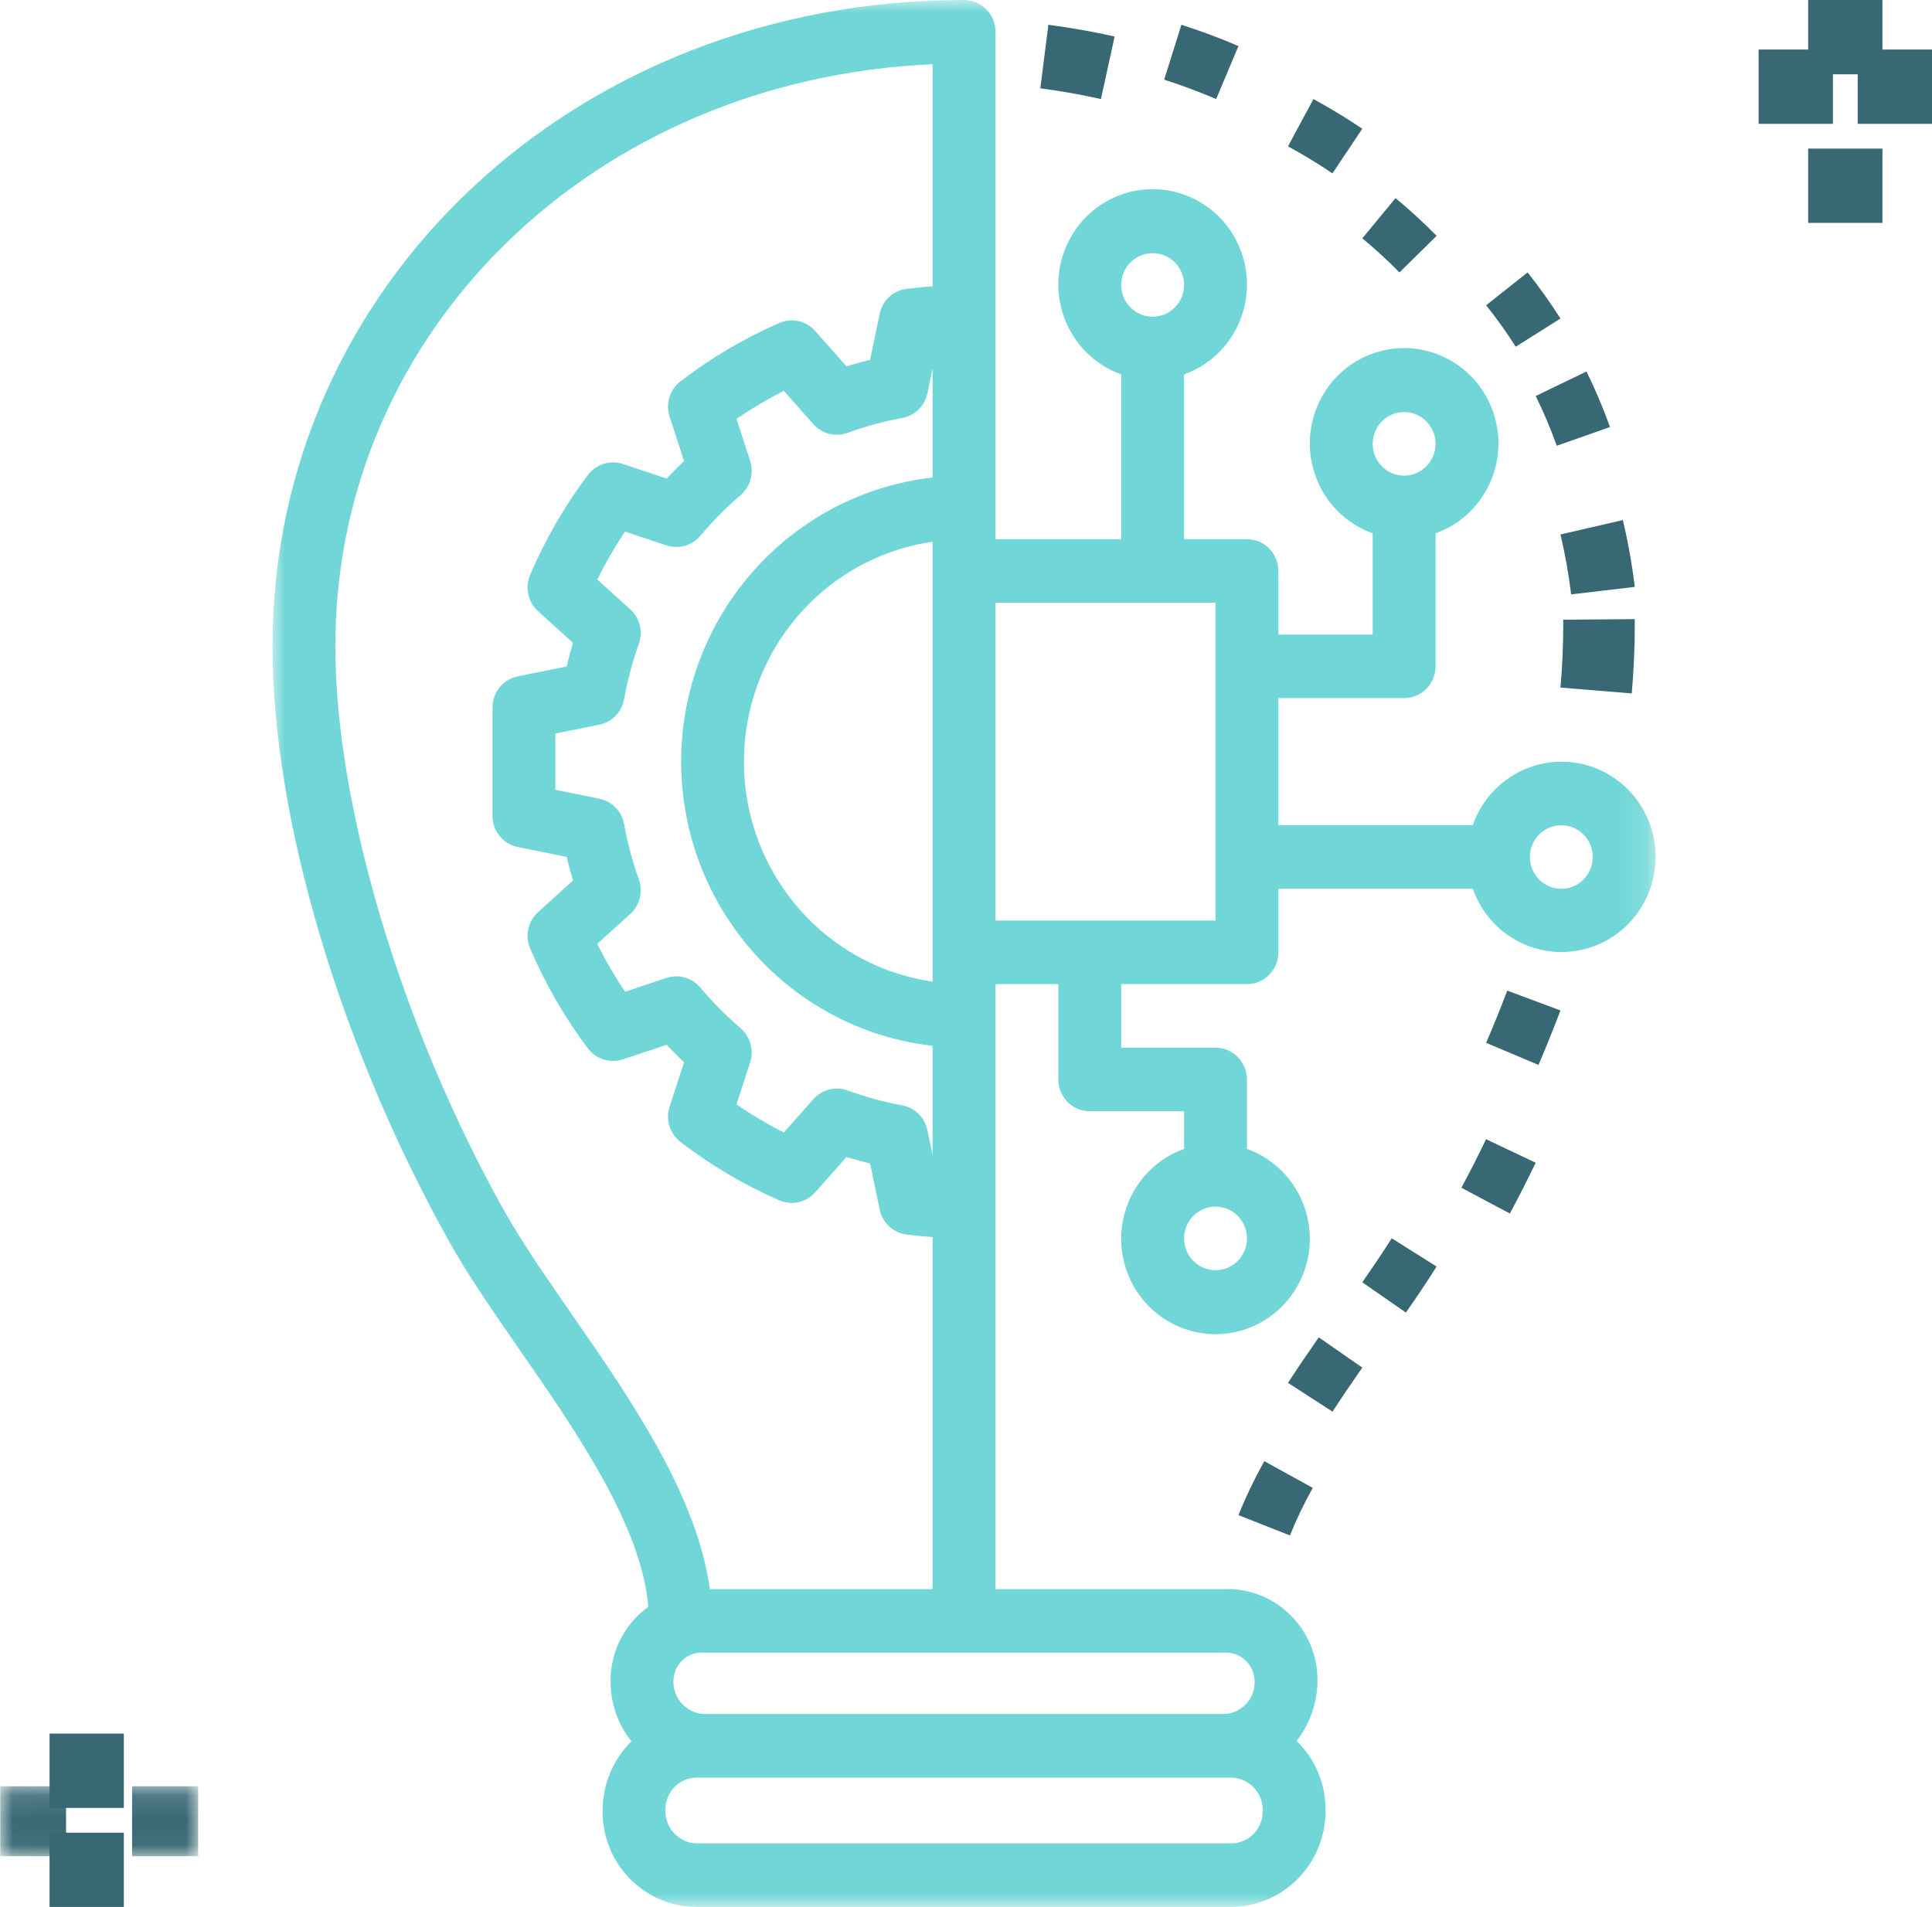 <?xml version="1.0" encoding="UTF-8"?>
<svg width="78px" height="77px" viewBox="0 0 78 77" version="1.1" xmlns="http://www.w3.org/2000/svg" xmlns:xlink="http://www.w3.org/1999/xlink">
    <!-- Generator: Sketch 52.4 (67378) - http://www.bohemiancoding.com/sketch -->
    <title>innovation</title>
    <desc>Created with Sketch.</desc>
    <defs>
        <polygon id="path-1" points="0 0 55.842 0 55.842 76.99 0 76.99"></polygon>
        <polygon id="path-3" points="0.01 0.127 8 0.127 8 2.95 0.01 2.95"></polygon>
    </defs>
    <g id="Page-1" stroke="none" stroke-width="1" fill="none" fill-rule="evenodd">
        <g id="About-us" transform="translate(-534, -1976)">
            <g id="Group-6" transform="translate(439, 1950)">
                <g id="innovation" transform="translate(95, 26)">
                    <g id="Group-3" transform="translate(11, 0)">
                        <mask id="mask-2" fill="white">
                            <use xlink:href="#path-1"></use>
                        </mask>
                        <g id="Clip-2"></g>
                        <path d="M52.034,35.888 C51.333,35.888 50.765,35.314 50.765,34.605 C50.765,33.896 51.333,33.322 52.034,33.322 C52.735,33.322 53.303,33.896 53.303,34.605 C53.302,35.313 52.735,35.888 52.034,35.888 Z M29.19,37.172 L38.074,37.172 L38.074,24.338 L29.19,24.338 L29.19,37.172 Z M35.535,10.222 C36.236,10.222 36.805,10.796 36.805,11.505 C36.805,12.214 36.236,12.788 35.535,12.788 C34.835,12.788 34.266,12.214 34.266,11.505 C34.267,10.796 34.835,10.222 35.535,10.222 Z M38.074,48.722 C38.775,48.722 39.343,49.296 39.343,50.005 C39.343,50.714 38.775,51.288 38.074,51.288 C37.373,51.288 36.805,50.714 36.805,50.005 C36.805,49.297 37.373,48.722 38.074,48.722 Z M38.383,66.733 C39.023,66.674 39.589,67.15 39.648,67.796 C39.652,67.839 39.653,67.883 39.653,67.927 C39.652,68.635 39.084,69.209 38.383,69.21 L17.458,69.21 C16.744,69.198 16.175,68.603 16.187,67.881 C16.187,67.866 16.188,67.851 16.189,67.836 C16.216,67.196 16.751,66.7 17.383,66.728 C17.408,66.729 17.433,66.731 17.458,66.733 L38.383,66.733 Z M38.708,74.433 L17.133,74.433 C16.419,74.421 15.851,73.826 15.863,73.104 C15.863,73.09 15.863,73.075 15.864,73.06 C15.865,72.351 16.433,71.777 17.133,71.777 L38.708,71.777 C39.422,71.789 39.991,72.384 39.979,73.105 C39.979,73.12 39.978,73.135 39.977,73.15 C39.977,73.859 39.409,74.433 38.708,74.433 Z M26.652,21.874 L26.652,39.636 C21.801,38.934 18.432,34.388 19.126,29.483 C19.685,25.538 22.75,22.439 26.652,21.874 Z M16.499,30.755 C16.507,36.633 20.875,41.57 26.652,42.229 L26.652,46.642 L26.442,45.632 C26.336,45.121 25.933,44.725 25.425,44.632 C24.672,44.494 23.933,44.292 23.214,44.029 C23.076,43.98 22.93,43.954 22.784,43.954 C22.423,43.954 22.08,44.11 21.839,44.382 L20.646,45.728 C19.984,45.393 19.346,45.014 18.735,44.593 L19.286,42.898 C19.447,42.401 19.295,41.855 18.9,41.517 C18.315,41.016 17.771,40.467 17.276,39.875 C16.941,39.478 16.402,39.325 15.912,39.486 L14.235,40.044 C13.819,39.426 13.444,38.78 13.113,38.111 L14.446,36.905 C14.83,36.556 14.967,36.006 14.793,35.515 C14.534,34.787 14.334,34.04 14.197,33.279 C14.104,32.76 13.707,32.352 13.196,32.249 L11.422,31.89 L11.422,29.619 L13.196,29.261 C13.707,29.158 14.105,28.75 14.197,28.231 C14.334,27.47 14.534,26.722 14.793,25.994 C14.968,25.502 14.83,24.952 14.445,24.604 L13.114,23.398 C13.445,22.73 13.82,22.084 14.235,21.466 L15.912,22.023 C16.403,22.185 16.941,22.031 17.276,21.635 C17.773,21.043 18.317,20.493 18.902,19.99 C19.295,19.652 19.447,19.108 19.286,18.612 L18.736,16.916 C19.346,16.496 19.985,16.117 20.646,15.782 L21.839,17.128 C22.184,17.516 22.727,17.655 23.214,17.48 C23.933,17.218 24.672,17.016 25.425,16.878 C25.933,16.785 26.335,16.39 26.442,15.879 L26.652,14.869 L26.652,19.281 C20.875,19.94 16.507,24.877 16.499,30.755 Z M12.107,53.102 C11.054,51.583 10.059,50.149 9.331,48.846 C5.205,41.46 2.538,32.529 2.538,26.094 C2.538,13.296 13.03,3.187 26.652,2.594 L26.652,11.56 C26.315,11.585 25.971,11.616 25.603,11.662 C25.064,11.728 24.627,12.133 24.515,12.671 L24.128,14.53 C23.81,14.607 23.492,14.693 23.175,14.79 L21.91,13.364 C21.548,12.954 20.968,12.823 20.468,13.039 C19.047,13.658 17.707,14.45 16.475,15.396 C16.042,15.727 15.864,16.3 16.033,16.821 L16.616,18.616 C16.376,18.844 16.142,19.081 15.916,19.323 L14.143,18.734 C13.627,18.565 13.062,18.744 12.734,19.18 C11.797,20.426 11.013,21.782 10.401,23.219 C10.188,23.725 10.317,24.311 10.722,24.678 L12.133,25.956 C12.038,26.273 11.953,26.591 11.878,26.91 L9.904,27.309 C9.311,27.428 8.884,27.955 8.884,28.567 L8.884,32.943 C8.884,33.555 9.311,34.082 9.905,34.201 L11.878,34.6 C11.953,34.918 12.038,35.236 12.133,35.554 L10.721,36.832 C10.317,37.199 10.188,37.785 10.4,38.291 C11.013,39.728 11.796,41.084 12.733,42.33 C13.061,42.767 13.627,42.946 14.142,42.776 L15.915,42.187 C16.142,42.429 16.375,42.666 16.615,42.894 L16.033,44.686 C15.863,45.208 16.041,45.78 16.474,46.111 C17.705,47.059 19.047,47.851 20.468,48.471 C20.968,48.685 21.547,48.555 21.91,48.146 L23.175,46.72 C23.492,46.817 23.81,46.903 24.128,46.98 L24.514,48.838 C24.626,49.376 25.063,49.782 25.602,49.848 C25.971,49.894 26.315,49.925 26.652,49.95 L26.652,64.167 L17.658,64.167 C17.14,60.385 14.49,56.537 12.107,53.102 Z M45.688,16.638 C46.389,16.638 46.958,17.213 46.958,17.922 C46.958,18.63 46.389,19.205 45.688,19.205 C44.988,19.205 44.419,18.63 44.419,17.922 C44.42,17.213 44.988,16.639 45.688,16.638 Z M52.034,30.755 C50.426,30.76 48.995,31.788 48.46,33.322 L40.612,33.322 L40.612,28.188 L45.688,28.188 C46.389,28.188 46.957,27.614 46.958,26.906 C46.958,26.905 46.958,26.905 46.958,26.905 L46.958,21.535 C48.94,20.826 49.979,18.627 49.278,16.622 C48.577,14.617 46.402,13.566 44.419,14.275 C42.437,14.984 41.398,17.184 42.099,19.188 C42.482,20.285 43.335,21.147 44.419,21.535 L44.419,25.622 L40.612,25.622 L40.612,23.055 C40.612,22.346 40.044,21.772 39.343,21.772 C39.343,21.772 39.343,21.772 39.343,21.772 L36.805,21.772 L36.805,15.118 C38.787,14.41 39.826,12.21 39.125,10.205 C38.424,8.2 36.249,7.15 34.266,7.858 C32.284,8.567 31.245,10.767 31.946,12.772 C32.329,13.868 33.182,14.731 34.266,15.118 L34.266,21.772 L29.19,21.772 L29.19,1.283 C29.19,0.575 28.622,0 27.921,0 C27.921,0 27.921,0 27.921,0 C12.264,0 0,11.462 0,26.094 C0,33.045 2.728,42.247 7.122,50.109 C7.91,51.52 8.94,53.004 10.029,54.576 C12.333,57.896 14.896,61.63 15.175,64.88 C14.199,65.578 13.628,66.718 13.651,67.927 C13.654,68.794 13.951,69.635 14.491,70.309 C13.739,71.058 13.319,72.083 13.326,73.15 C13.328,75.275 15.031,76.998 17.133,77 L38.708,77 C40.824,76.987 42.529,75.241 42.516,73.102 C42.516,73.088 42.516,73.074 42.516,73.06 C42.515,72.016 42.093,71.018 41.348,70.296 C41.895,69.595 42.192,68.729 42.191,67.836 C42.187,65.804 40.554,64.159 38.544,64.163 C38.491,64.163 38.437,64.164 38.383,64.167 L29.19,64.167 L29.19,39.738 L31.728,39.738 L31.728,43.588 C31.728,44.297 32.296,44.871 32.997,44.872 C32.997,44.872 32.997,44.872 32.997,44.872 L36.805,44.872 L36.805,46.391 C34.822,47.1 33.783,49.3 34.484,51.305 C35.185,53.309 37.36,54.36 39.343,53.651 C41.325,52.942 42.364,50.743 41.663,48.738 C41.28,47.642 40.427,46.779 39.343,46.391 L39.343,43.588 C39.343,42.88 38.775,42.305 38.074,42.305 C38.074,42.305 38.074,42.305 38.074,42.305 L34.266,42.305 L34.266,39.738 L39.343,39.738 C40.043,39.738 40.612,39.164 40.612,38.456 C40.612,38.455 40.612,38.455 40.612,38.455 L40.612,35.888 L48.461,35.888 C49.165,37.888 51.339,38.931 53.317,38.218 C55.294,37.506 56.325,35.307 55.621,33.308 C55.081,31.775 53.644,30.752 52.034,30.755 Z" id="Fill-1" fill="#71D6D7" mask="url(#mask-2)"></path>
                    </g>
                    <path d="M50,61.179 L52.078,62 C52.344,61.341 52.652,60.699 53,60.078 L51.044,59 C50.65,59.703 50.301,60.431 50,61.179" id="Fill-4" fill="#386874"></path>
                    <path d="M55,55.222 L53.242,54 C52.821,54.604 52.402,55.218 52,55.838 L53.798,57 C54.186,56.4 54.593,55.807 55,55.222" id="Fill-5" fill="#386874"></path>
                    <path d="M58,51.141 L56.187,50 C55.825,50.574 55.422,51.168 55,51.777 L56.76,53 C57.202,52.363 57.623,51.742 58,51.141" id="Fill-6" fill="#386874"></path>
                    <path d="M62,46.949 L59.997,46 C59.679,46.661 59.347,47.314 59,47.96 L60.957,49 C61.32,48.325 61.668,47.641 62,46.949" id="Fill-7" fill="#386874"></path>
                    <path d="M63,40.801 L60.851,40 C60.585,40.704 60.3,41.409 60,42.108 L62.113,43 C62.426,42.269 62.721,41.536 63,40.801" id="Fill-8" fill="#386874"></path>
                    <path d="M65.878,28 C65.959,27.062 66,26.147 66,25.281 L65.999,25 L63.111,25.022 L63.112,25.281 C63.112,26.067 63.075,26.903 63,27.763 L65.878,28" id="Fill-9" fill="#386874"></path>
                    <path d="M63,21.581 C63.189,22.379 63.333,23.186 63.431,24 L66,23.698 C65.89,22.791 65.73,21.89 65.519,21 L63,21.581" id="Fill-10" fill="#386874"></path>
                    <path d="M62,15.99 C62.321,16.644 62.605,17.315 62.851,18 L65,17.242 C64.726,16.478 64.409,15.729 64.051,15 L62,15.99" id="Fill-11" fill="#386874"></path>
                    <path d="M60,12.325 C60.428,12.862 60.826,13.421 61.194,14 L63,12.862 C62.591,12.218 62.148,11.597 61.673,11 L60,12.325" id="Fill-12" fill="#386874"></path>
                    <path d="M55,9.623 C55.523,10.056 56.024,10.516 56.5,11 L58,9.523 C57.473,8.987 56.92,8.479 56.341,8 L55,9.623" id="Fill-13" fill="#386874"></path>
                    <path d="M55,5.198 C54.369,4.772 53.705,4.369 53.027,4 L52,5.91 C52.617,6.245 53.221,6.612 53.795,7 L55,5.198" id="Fill-14" fill="#386874"></path>
                    <path d="M50,1.86 C49.258,1.541 48.483,1.252 47.697,1 L47,3.217 C47.718,3.447 48.424,3.71 49.099,4 L50,1.86" id="Fill-15" fill="#386874"></path>
                    <path d="M45,1.474 C44.125,1.278 43.225,1.119 42.326,1 L42,3.567 C42.823,3.674 43.647,3.819 44.448,4 L45,1.474" id="Fill-16" fill="#386874"></path>
                    <polygon id="Fill-17" fill="#386874" points="2 73 5 73 5 70 2 70"></polygon>
                    <polygon id="Fill-18" fill="#386874" points="2 77 5 77 5 74 2 74"></polygon>
                    <g id="Group-22" transform="translate(0, 72)">
                        <mask id="mask-4" fill="white">
                            <use xlink:href="#path-3"></use>
                        </mask>
                        <g id="Clip-20"></g>
                        <polygon id="Fill-19" fill="#386874" mask="url(#mask-4)" points="5.333 2.95 8 2.95 8 0.127 5.333 0.127"></polygon>
                        <polygon id="Fill-21" fill="#386874" mask="url(#mask-4)" points="0.01 2.95 2.667 2.95 2.667 0.127 0.01 0.127"></polygon>
                    </g>
                    <polygon id="Fill-23" fill="#386874" points="73 3 76 3 76 0 73 0"></polygon>
                    <polygon id="Fill-24" fill="#386874" points="73 9 76 9 76 6 73 6"></polygon>
                    <polygon id="Fill-25" fill="#386874" points="75 5 78 5 78 2 75 2"></polygon>
                    <polygon id="Fill-26" fill="#386874" points="71 5 74 5 74 2 71 2"></polygon>
                </g>
            </g>
        </g>
    </g>
</svg>